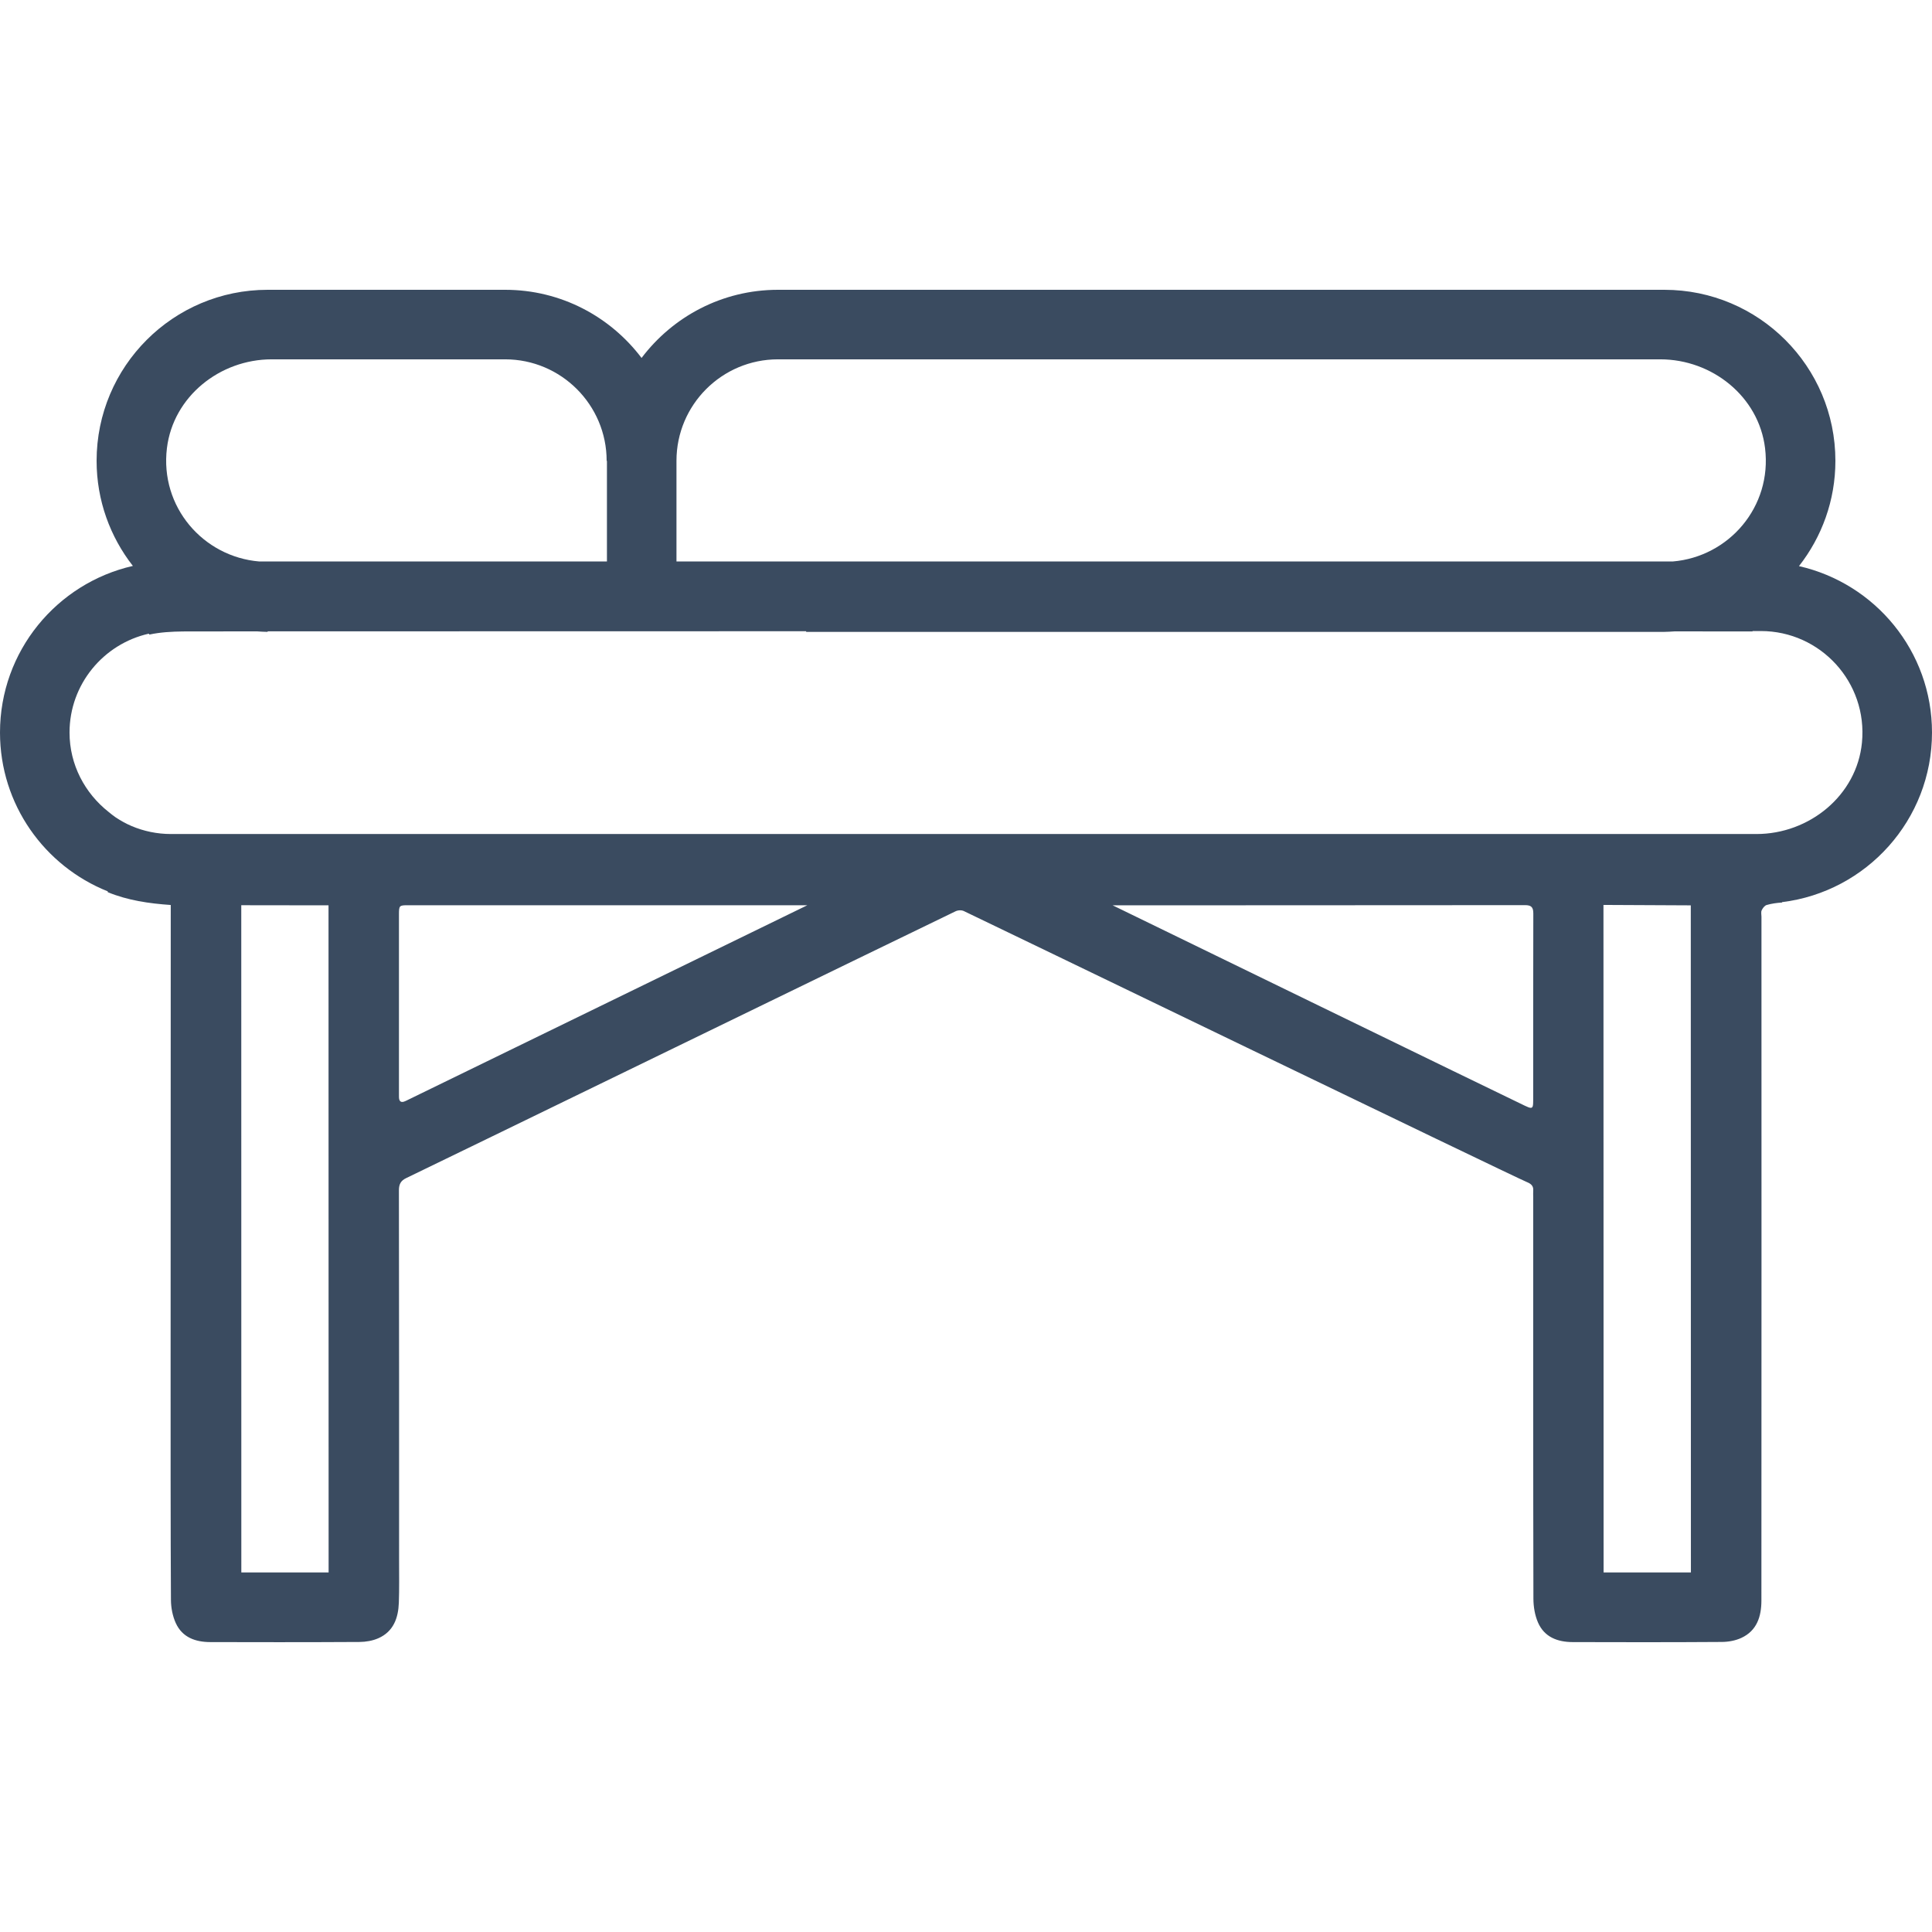 <?xml version="1.0" encoding="UTF-8"?>
<svg width="100px" height="100px" viewBox="0 0 100 100" version="1.1" xmlns="http://www.w3.org/2000/svg">
    <title>icon / furniture / massage-table</title>
    <g id="icon-/-furniture-/-massage-table" stroke="none" stroke-width="1" fill="none" fill-rule="evenodd">
        <path d="M20.819,57.036 C20.714,57.036 20.653,56.958 20.651,56.779 C20.651,56.723 20.65,56.667 20.65,56.61 L20.65,47.338 C20.65,46.871 20.665,46.855 21.117,46.855 L29.428,46.855 L41.788,46.855 C41.788,46.855 22.623,56.192 21.003,56.983 C20.932,57.017 20.87,57.036 20.819,57.036 L20.819,57.036 Z M12.491,81.389 L12.488,46.854 L17.004,46.86 L17.009,81.389 L12.491,81.389 Z M79.234,57.341 C79.169,57.341 79.07,57.301 78.922,57.23 C77.91,56.752 57.59,46.859 57.59,46.859 C57.59,46.859 72.051,46.857 78.942,46.85 L78.943,46.85 C79.27,46.85 79.365,46.969 79.364,47.286 C79.355,50.501 79.359,53.715 79.358,56.93 C79.358,57.222 79.345,57.341 79.234,57.341 L79.234,57.341 Z M83.002,81.389 L82.995,46.839 L87.515,46.861 L87.521,81.389 L83.002,81.389 Z M90.711,32.682 L90.712,32.663 L91.146,32.663 C94.216,32.663 96.679,35.309 96.374,38.44 C96.108,41.17 93.654,43.169 90.912,43.169 L8.853,43.169 C8.13,43.169 7.439,43.022 6.811,42.756 C6.81,42.756 6.808,42.755 6.807,42.754 C6.519,42.632 6.249,42.479 5.99,42.309 C5.862,42.223 5.74,42.122 5.617,42.022 C4.398,41.059 3.599,39.586 3.599,37.916 C3.599,35.417 5.358,33.327 7.7,32.799 L7.732,32.845 C8.298,32.722 8.891,32.691 9.473,32.684 C9.674,32.682 11.049,32.68 13.296,32.679 C13.481,32.689 13.665,32.706 13.853,32.706 L13.853,32.678 C19.116,32.675 28.539,32.673 39.048,32.673 L41.727,32.673 L41.726,32.706 L86.146,32.706 C86.322,32.706 86.494,32.69 86.667,32.681 C88.532,32.681 89.925,32.682 90.711,32.682 L90.711,32.682 Z M13.42,29.062 C10.517,28.82 8.269,26.237 8.64,23.196 C8.965,20.528 11.376,18.599 14.064,18.599 L26.146,18.599 C29.043,18.599 31.4,20.956 31.4,23.853 L31.415,23.853 L31.415,29.062 L13.42,29.062 Z M35.014,29.062 L35.014,23.852 C35.014,20.952 37.367,18.599 40.268,18.599 L85.935,18.599 C88.624,18.599 91.034,20.528 91.359,23.196 C91.731,26.237 89.482,28.82 86.58,29.062 L35.014,29.062 Z M86.146,15 L40.268,15 C37.381,15 34.823,16.389 33.207,18.528 C31.591,16.389 29.034,15 26.146,15 L13.853,15 C8.964,15 5,18.964 5,23.853 C5,25.906 5.705,27.79 6.877,29.292 C2.94,30.19 -3.30402372e-13,33.707 -3.30402372e-13,37.916 C-3.30402372e-13,41.646 2.31,44.832 5.576,46.136 L5.578,46.179 C6.61,46.604 7.715,46.765 8.838,46.842 C8.836,54.741 8.832,62.641 8.831,70.541 C8.831,73.802 8.827,79.557 8.848,82.816 C8.851,83.22 8.934,83.654 9.102,84.018 C9.441,84.754 10.119,84.992 10.882,84.994 C12.074,84.997 13.264,84.999 14.455,84.999 C15.839,84.999 17.223,84.996 18.607,84.988 C18.935,84.986 19.288,84.926 19.586,84.794 C20.369,84.446 20.616,83.744 20.644,82.953 C20.67,82.245 20.657,81.536 20.657,80.828 C20.657,75.251 20.659,67.181 20.648,61.604 C20.648,61.288 20.753,61.105 21.029,60.976 C21.768,60.629 47.07,48.315 49.462,47.167 C49.528,47.135 49.616,47.117 49.701,47.117 C49.763,47.117 49.825,47.127 49.873,47.149 C50.715,47.542 78.313,60.89 79.036,61.186 C79.249,61.273 79.38,61.386 79.36,61.631 C79.351,61.743 79.359,61.855 79.359,61.968 C79.359,68.062 79.354,76.65 79.369,82.744 C79.37,83.159 79.443,83.604 79.607,83.981 C79.937,84.737 80.619,84.992 81.398,84.994 C82.589,84.997 83.779,85 84.969,85 C86.354,85 87.739,84.997 89.123,84.987 C89.461,84.985 89.826,84.919 90.131,84.778 C90.936,84.406 91.168,83.672 91.17,82.855 C91.177,79.182 91.175,51.341 91.173,47.451 C91.173,47.339 91.141,47.211 91.184,47.118 C91.236,47.007 91.337,46.872 91.443,46.842 C91.7,46.769 91.972,46.73 92.24,46.715 L92.237,46.695 C96.611,46.156 100,42.435 100,37.916 C100,33.705 97.054,30.197 93.115,29.302 C94.292,27.799 95,25.91 95,23.853 L95,23.852 C95,18.964 91.036,15 86.146,15 L86.146,15 Z"
              id="icon_massage-table" fill="#3A4B60"></path>
    </g>
</svg>
